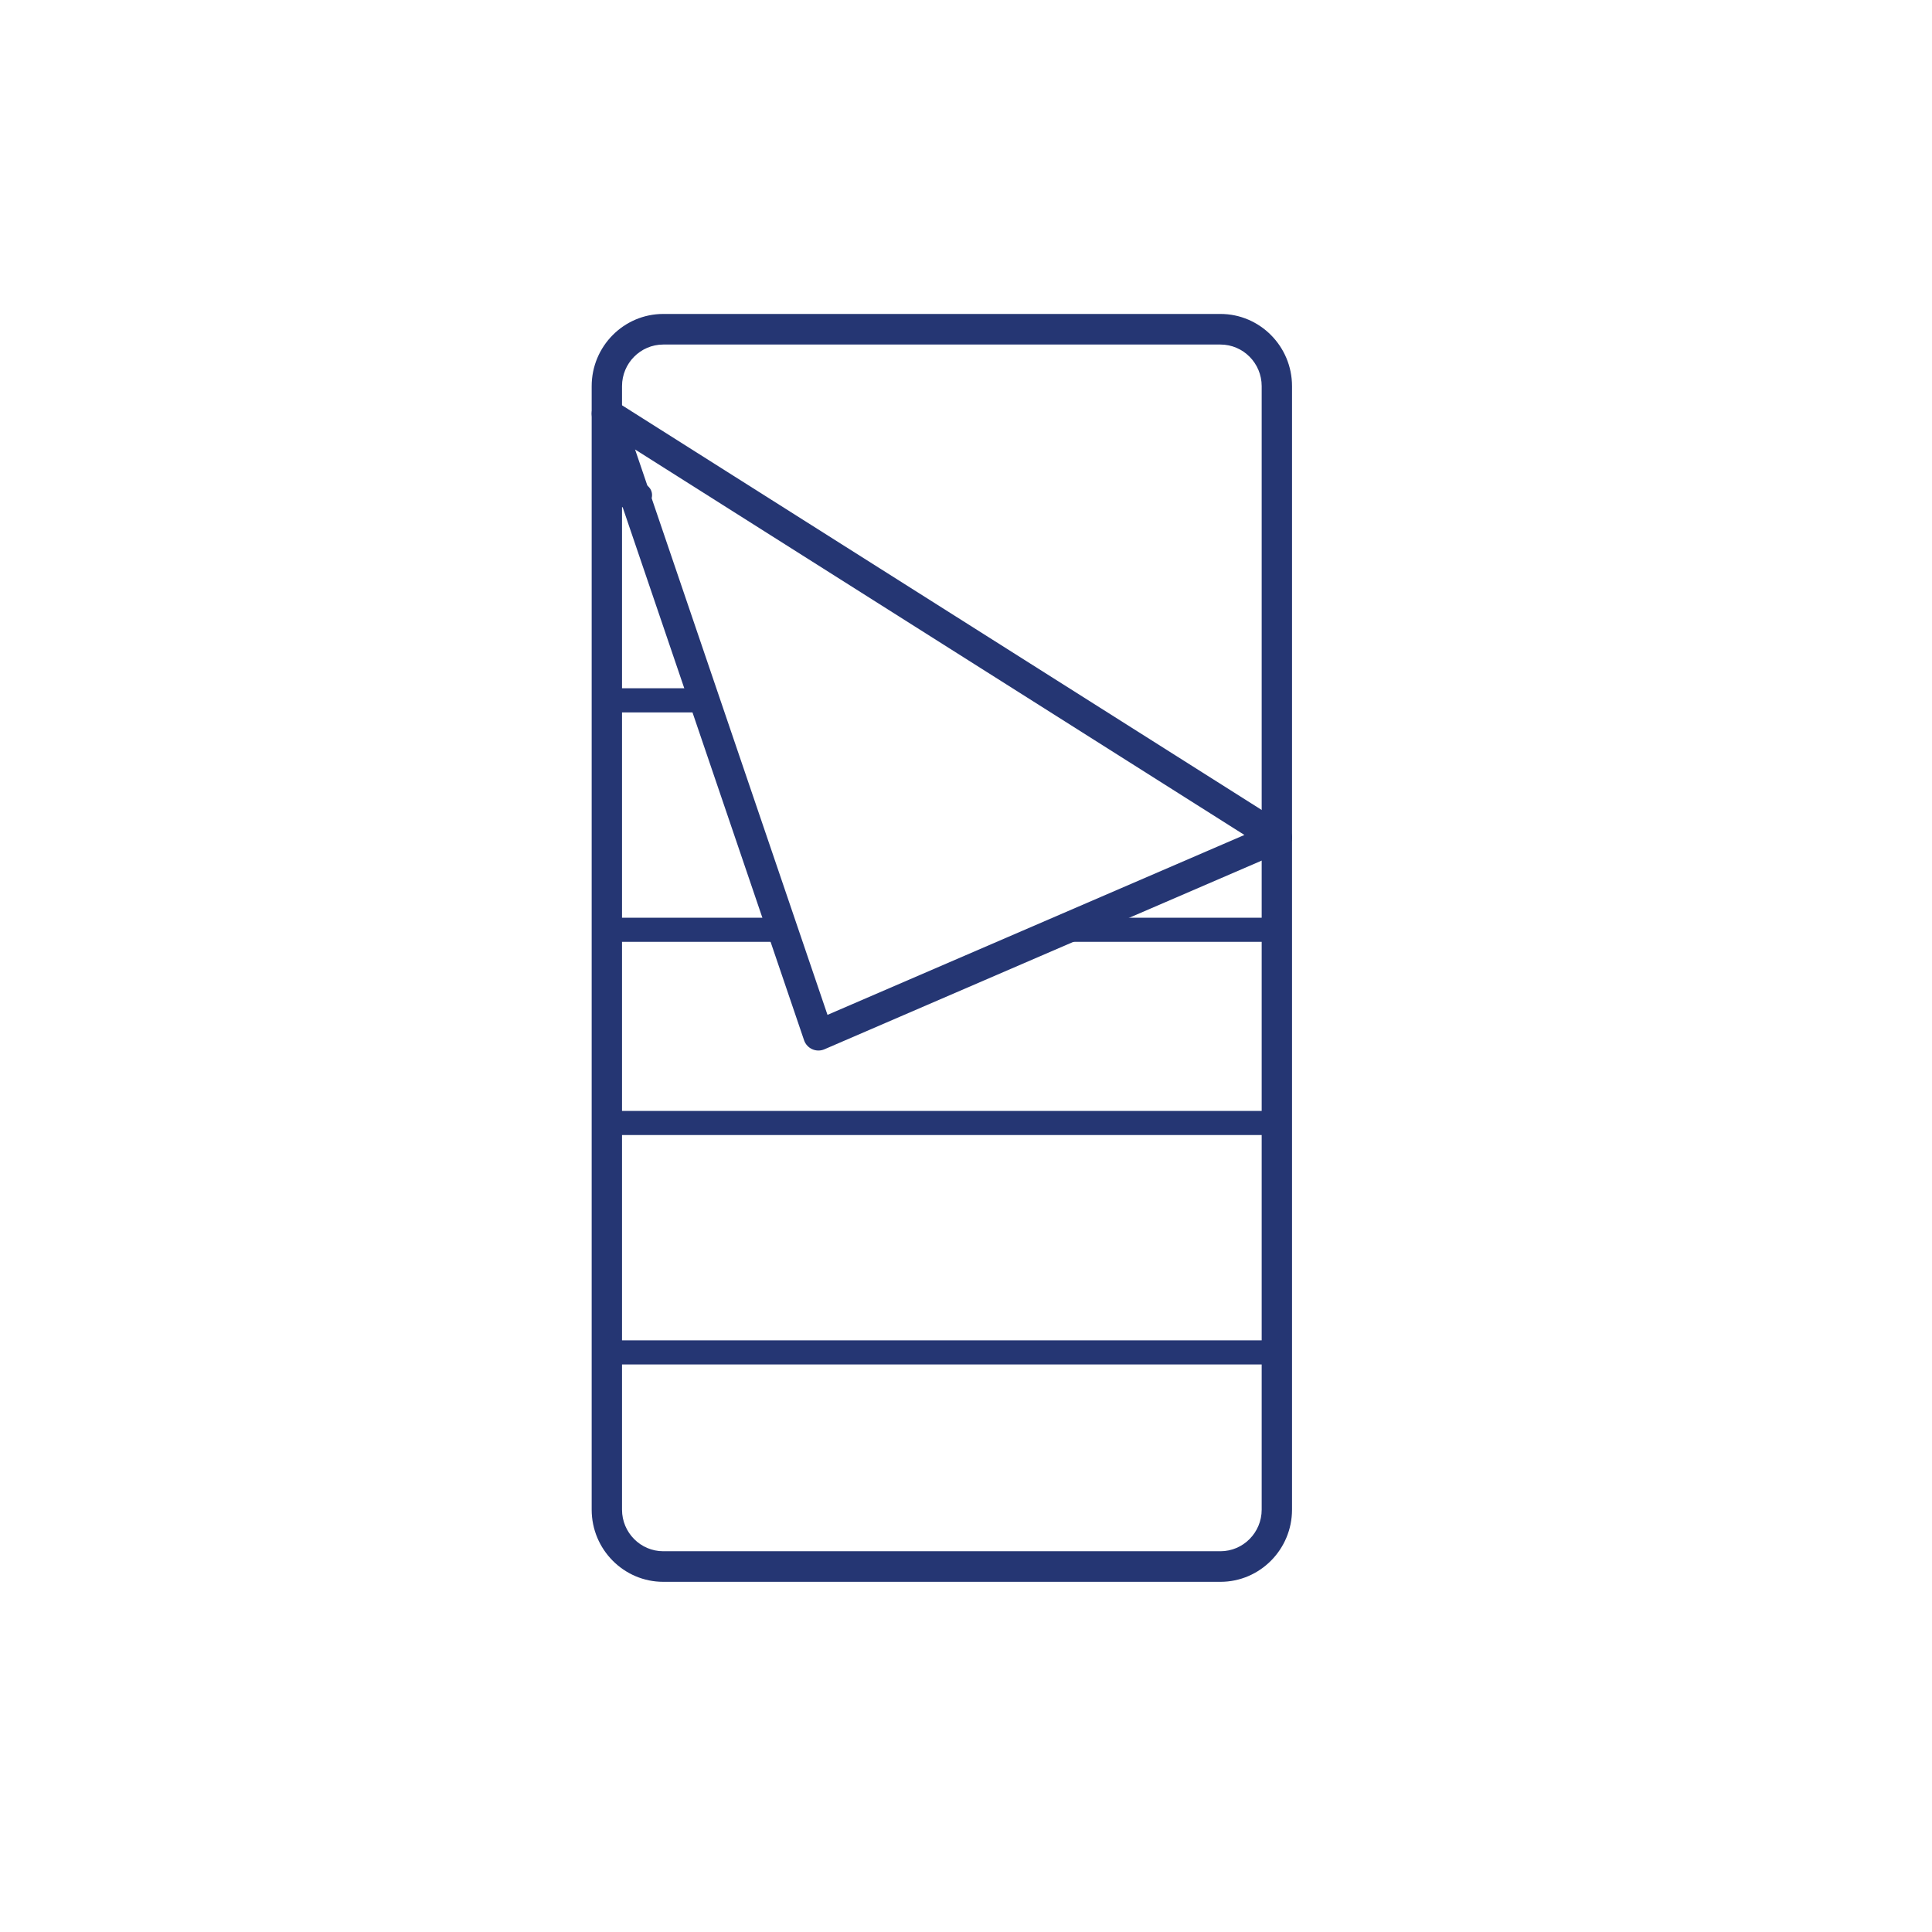 <?xml version="1.0" encoding="UTF-8" standalone="no"?>
<svg width="160px" height="160px" viewBox="0 0 160 160" version="1.1" xmlns="http://www.w3.org/2000/svg" xmlns:xlink="http://www.w3.org/1999/xlink">
    <!-- Generator: Sketch 50.2 (55047) - http://www.bohemiancoding.com/sketch -->
    <title>tile / donate / sleeping bag</title>
    <desc>Created with Sketch.</desc>
    <defs></defs>
    <g id="tile-/-donate-/-sleeping-bag" stroke="none" stroke-width="1" fill="none" fill-rule="evenodd">
        <path d="M101.069,131 L54.93,131 C51.66,131 49,128.318 49,125.023 L49,31.979 C49,28.682 51.66,26 54.93,26 L101.07,26 C104.34,26 107,28.682 107,31.979 L107,125.023 C106.999,128.318 104.339,131 101.069,131 Z M54.93,28.533 C53.045,28.533 51.513,30.079 51.513,31.979 L51.513,125.023 C51.513,126.923 53.045,128.467 54.93,128.467 L101.07,128.467 C102.955,128.467 104.487,126.921 104.487,125.023 L104.487,31.979 C104.487,30.079 102.955,28.533 101.07,28.533 L54.93,28.533 Z" id="Shape" fill="#253673" fill-rule="nonzero"></path>
        <path d="M67.778,87 C67.603,87 67.431,86.964 67.269,86.892 C66.949,86.75 66.702,86.479 66.589,86.148 L49.067,34.664 C48.895,34.16 49.06,33.601 49.478,33.27 C49.895,32.94 50.476,32.91 50.927,33.193 L106.414,68.296 C106.808,68.546 107.033,68.994 106.996,69.459 C106.96,69.925 106.668,70.331 106.24,70.516 L68.274,86.898 C68.117,86.966 67.947,87 67.778,87 Z M52.594,37.224 L68.53,84.047 L103.058,69.148 L52.594,37.224 Z" id="Shape" fill="#253673" fill-rule="nonzero"></path>
        <path d="M104.78,113 L51.219,113 C50.545,113 50,112.552 50,112 C50,111.448 50.545,111 51.219,111 L104.781,111 C105.455,111 106,111.448 106,112 C106,112.552 105.454,113 104.78,113 Z" id="Shape" fill="#253673" fill-rule="nonzero"></path>
        <path d="M104.775,94 L51.225,94 C50.548,94 50,93.552 50,93 C50,92.448 50.548,92 51.225,92 L104.775,92 C105.452,92 106,92.448 106,93 C106,93.552 105.452,94 104.775,94 Z" id="Shape" fill="#253673" fill-rule="nonzero"></path>
        <path d="M64.804,78 L51.195,78 C50.534,78 50,77.552 50,77 C50,76.448 50.534,76 51.195,76 L64.805,76 C65.466,76 66,76.448 66,77 C66,77.552 65.465,78 64.804,78 Z" id="Shape" fill="#253673" fill-rule="nonzero"></path>
        <path d="M104.831,78 L88.168,78 C87.522,78 87,77.552 87,77 C87,76.448 87.522,76 88.168,76 L104.832,76 C105.478,76 106,76.448 106,77 C106,77.552 105.477,78 104.831,78 Z" id="Shape" fill="#253673" fill-rule="nonzero"></path>
        <path d="M57.933,59 L51.067,59 C50.477,59 50,58.552 50,58 C50,57.448 50.477,57 51.067,57 L57.933,57 C58.523,57 59,57.448 59,58 C59,58.552 58.523,59 57.933,59 Z" id="Shape" fill="#253673" fill-rule="nonzero"></path>
        <path d="M52.969,42 L51.031,42 C50.461,42 50,41.552 50,41 C50,40.448 50.461,40 51.031,40 L52.969,40 C53.539,40 54,40.448 54,41 C54,41.552 53.539,42 52.969,42 Z" id="Shape" fill="#253673" fill-rule="nonzero"></path>
    </g>
</svg>